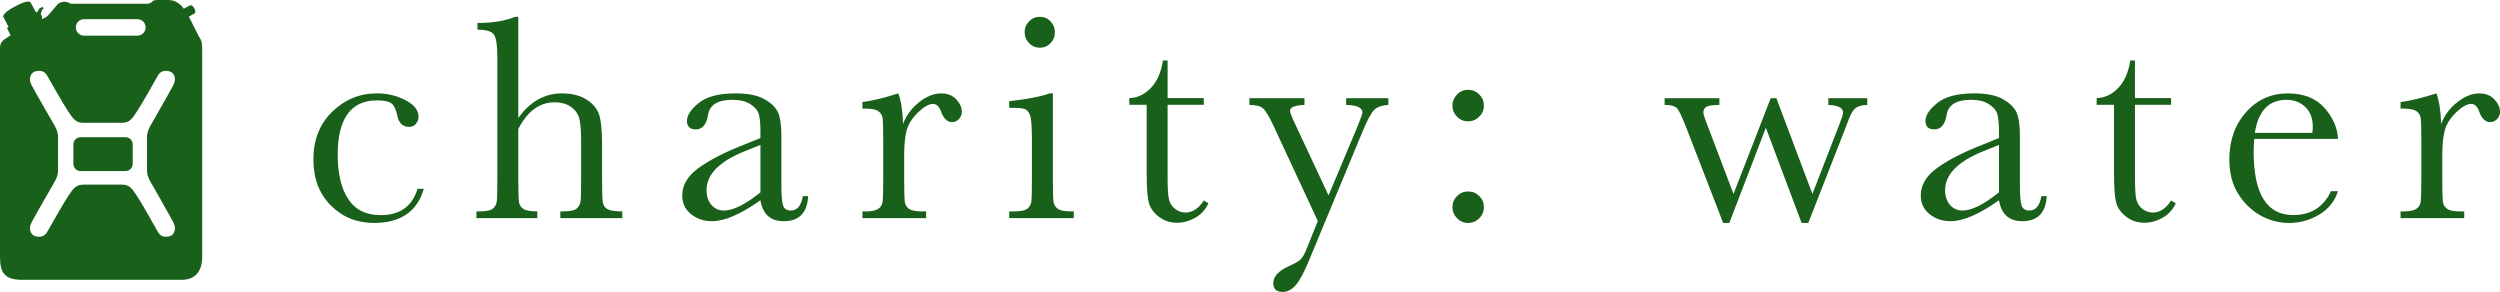 <svg xmlns="http://www.w3.org/2000/svg" width="282.166" height="32.946" viewBox="0 0 282.166 32.946"><g fill="#19601B"><g><path d="M47.124 21.313h.71c-.75 2.567-2.623 3.852-5.62 3.852-1.928 0-3.552-.657-4.867-1.968-1.318-1.31-1.975-3.047-1.975-5.205 0-2.215.71-4.01 2.13-5.388 1.422-1.376 3.103-2.065 5.042-2.065 1.167 0 2.24.255 3.22.768.983.51 1.474 1.136 1.474 1.874 0 .276-.093.535-.276.777-.18.24-.44.362-.782.362-.728 0-1.174-.423-1.34-1.273-.132-.64-.335-1.085-.61-1.34-.287-.253-.843-.378-1.67-.378-1.475 0-2.586.51-3.33 1.536-.743 1.025-1.115 2.567-1.115 4.627 0 2.125.402 3.79 1.2 4.99.802 1.202 2.012 1.8 3.637 1.8 2.184.003 3.576-.988 4.172-2.972z"/><path d="M58.5 13.315c.663-.925 1.402-1.62 2.224-2.082.82-.463 1.72-.693 2.7-.693 1.113 0 2.037.23 2.768.693.733.463 1.21 1.033 1.43 1.71.22.68.33 1.778.33 3.298v3.735c0 1.587.03 2.55.092 2.89.06.343.238.594.537.752.298.16.847.24 1.653.24v.76h-6.99v-.76h.314c.802 0 1.323-.114 1.56-.345.236-.232.375-.505.413-.82.04-.314.058-1.22.058-2.72v-4.065c0-1.123-.065-1.954-.198-2.495-.132-.54-.445-.986-.933-1.338-.492-.353-1.105-.53-1.843-.53-.86 0-1.63.25-2.315.754-.683.5-1.283 1.252-1.802 2.255v5.42c0 1.52.025 2.457.074 2.81.05.352.22.62.504.8.286.183.81.274 1.57.274v.76h-6.874v-.76h.346c.794 0 1.308-.113 1.545-.34.237-.224.375-.496.413-.81.04-.314.058-1.224.058-2.735V6.49c0-1.366-.13-2.23-.39-2.593-.254-.364-.874-.545-1.854-.545v-.76c1.706 0 3.13-.232 4.263-.695h.347v11.418z"/><path d="M90.61 22.14h.604c-.1 1.882-1.023 2.826-2.77 2.826-.745 0-1.335-.2-1.77-.594-.433-.397-.717-.988-.847-1.77-1.104.782-2.112 1.373-3.02 1.77-.912.395-1.728.594-2.444.594-.916 0-1.705-.265-2.368-.794-.662-.53-.994-1.23-.994-2.1 0-1.134.557-2.126 1.665-2.974 1.108-.85 2.64-1.675 4.595-2.48l2.567-1.04v-.66c0-.936-.063-1.615-.184-2.034-.12-.418-.436-.793-.945-1.123-.506-.33-1.177-.495-2.005-.495-1.657 0-2.578.55-2.768 1.652-.176 1.123-.64 1.686-1.387 1.686-.672 0-1.006-.32-1.006-.96 0-.627.445-1.3 1.336-2.023.893-.722 2.28-1.082 4.165-1.082 1.398 0 2.484.22 3.257.66.77.442 1.28.943 1.527 1.505.247.562.372 1.42.372 2.577v5.47c0 1.278.065 2.1.2 2.465.13.362.417.543.86.543.73 0 1.184-.538 1.36-1.62zm-4.783-5.784l-1.807.727c-2.85 1.157-4.275 2.61-4.275 4.362 0 .695.182 1.254.547 1.677.366.427.84.638 1.425.638.52 0 1.122-.17 1.808-.51.684-.343 1.453-.856 2.303-1.54v-5.354z"/><path d="M101.918 13.993c.374-.98.982-1.8 1.825-2.462.843-.66 1.667-.99 2.472-.99.727 0 1.3.225 1.718.677.418.452.628.914.628 1.388 0 .32-.108.595-.322.827-.214.23-.478.347-.786.347-.55 0-.968-.41-1.255-1.224-.2-.55-.496-.826-.893-.826-.472 0-1.04.32-1.7.967-.66.642-1.086 1.312-1.273 2.007-.187.695-.28 1.646-.28 2.86v2.41c0 1.444.02 2.353.058 2.727.04.377.196.663.472.863.28.197.77.297 1.482.297h.466v.76h-7.19v-.76h.35c.66 0 1.132-.09 1.412-.274.282-.18.45-.437.505-.767.054-.33.08-1.28.08-2.844V16.16c0-1.455-.017-2.367-.056-2.736-.04-.37-.197-.657-.473-.86-.275-.204-.764-.305-1.47-.305h-.35v-.745c1.033-.12 2.384-.445 4.053-.974.32.87.495 2.02.528 3.453z"/><path d="M118.833 10.54v9.434c0 1.443.023 2.352.065 2.726.044.376.204.662.48.862.276.197.765.297 1.47.297h.346v.76h-7.286v-.76h.56c.784 0 1.294-.114 1.53-.34.238-.225.374-.497.413-.81.04-.315.058-1.225.058-2.736v-4.098c0-1.586-.073-2.556-.222-2.907-.15-.354-.347-.575-.594-.663-.25-.088-.68-.132-1.298-.132h-.446v-.76c1.96-.2 3.483-.49 4.562-.875h.363zm-3.19-6.908c0-.474.167-.88.505-1.222.334-.343.74-.514 1.213-.514.474 0 .876.17 1.207.514.33.34.496.748.496 1.222 0 .485-.167.898-.496 1.24-.33.342-.733.513-1.206.513s-.88-.17-1.212-.513c-.337-.342-.504-.756-.504-1.24z"/><path d="M135.865 11.828h-4.083v8.18c0 1.255.056 2.1.166 2.535.11.434.344.785.702 1.05.36.264.74.396 1.148.396.794 0 1.482-.452 2.066-1.356l.53.315c-.342.725-.846 1.273-1.514 1.642-.667.37-1.34.553-2.023.553-.794 0-1.49-.233-2.092-.703-.598-.467-.974-1.016-1.123-1.642-.146-.63-.222-1.73-.222-3.305v-7.668h-1.96v-.752c.902-.02 1.712-.402 2.426-1.14.715-.74 1.17-1.775 1.367-3.108h.53v4.24h4.082v.76z"/><path d="M149.948 22.057l3.156-7.514c.453-1.104.676-1.717.676-1.838 0-.55-.614-.838-1.842-.86v-.76h4.76v.76c-.738.034-1.278.23-1.62.587-.342.358-.765 1.148-1.272 2.37l-6.046 14.554c-.57 1.39-1.078 2.335-1.52 2.836-.44.503-.926.754-1.455.754-.717 0-1.074-.327-1.074-.977 0-.752.573-1.388 1.716-1.907.67-.3 1.118-.552 1.345-.76.225-.21.45-.59.67-1.14l1.295-3.213-5.075-10.908c-.45-.958-.826-1.563-1.123-1.817-.297-.253-.803-.38-1.52-.38v-.76h6.213v.76c-1.09.033-1.633.258-1.633.677 0 .165.213.705.644 1.62l3.708 7.915z"/><path d="M163.928 11.927c0-.474.17-.89.507-1.247.336-.36.757-.54 1.263-.54.496 0 .918.176 1.264.52.347.35.52.77.52 1.266 0 .484-.175.9-.527 1.247-.352.348-.77.52-1.257.52-.496 0-.913-.175-1.255-.528-.34-.352-.515-.765-.515-1.238zm0 11.452c0-.485.176-.902.523-1.25.347-.346.764-.52 1.248-.52.496 0 .918.174 1.264.52.347.348.52.765.52 1.25 0 .496-.175.916-.527 1.262-.352.348-.77.522-1.257.522-.496 0-.913-.18-1.255-.537-.34-.36-.515-.774-.515-1.248z"/><path d="M204.094 25.165h-.754l-4.034-10.743-4.126 10.743h-.692l-4.162-10.755c-.475-1.226-.827-1.96-1.057-2.2-.233-.244-.696-.366-1.39-.366v-.76h6.18v.76c-.696 0-1.173.065-1.428.192-.252.128-.38.346-.38.656 0 .22.216.865.648 1.937l2.756 7.262 4.198-10.806h.64l4.068 10.806 2.982-7.697c.32-.816.48-1.307.48-1.473 0-.54-.555-.833-1.668-.877v-.76h4.395v.76c-.527.012-.943.115-1.246.306-.305.194-.58.63-.835 1.3l-.364.96-4.212 10.755z"/><path d="M230.4 22.14h.606c-.1 1.882-1.02 2.826-2.767 2.826-.75 0-1.34-.2-1.773-.594-.434-.397-.717-.988-.848-1.77-1.105.782-2.112 1.373-3.023 1.77-.912.395-1.725.594-2.442.594-.916 0-1.706-.265-2.366-.794-.665-.53-.996-1.23-.996-2.1 0-1.134.556-2.126 1.663-2.974 1.11-.85 2.642-1.675 4.595-2.48l2.567-1.04v-.66c0-.936-.063-1.615-.184-2.034-.123-.418-.437-.793-.944-1.123-.51-.33-1.177-.495-2.004-.495-1.657 0-2.58.55-2.768 1.652-.177 1.123-.64 1.686-1.39 1.686-.67 0-1.008-.32-1.008-.96 0-.627.447-1.3 1.34-2.023.892-.722 2.28-1.082 4.165-1.082 1.4 0 2.483.22 3.254.66.773.442 1.282.943 1.53 1.505.248.562.37 1.42.37 2.577v5.47c0 1.278.067 2.1.2 2.465.133.362.42.543.863.543.728 0 1.182-.538 1.358-1.62zm-4.78-5.784l-1.808.727c-2.848 1.157-4.274 2.61-4.274 4.362 0 .695.182 1.254.546 1.677.365.427.84.638 1.425.638.52 0 1.12-.17 1.805-.51.684-.343 1.452-.856 2.304-1.54v-5.354z"/><path d="M245.046 11.828h-4.08v8.18c0 1.255.054 2.1.162 2.535.113.434.347.785.703 1.05.36.264.742.396 1.15.396.793 0 1.482-.452 2.067-1.356l.53.315c-.344.725-.848 1.273-1.514 1.642-.667.37-1.34.553-2.024.553-.795 0-1.49-.233-2.093-.703-.6-.467-.974-1.016-1.122-1.642-.15-.63-.223-1.73-.223-3.305v-7.668h-1.96v-.752c.903-.02 1.712-.402 2.427-1.14.714-.74 1.17-1.775 1.366-3.108h.53v4.24h4.08v.76z"/><path d="M263.88 15.68h-9.454c-.042.647-.064 1.13-.064 1.45 0 2.375.37 4.16 1.115 5.353.745 1.192 1.86 1.79 3.34 1.79 2.008 0 3.433-.9 4.273-2.696h.79c-.358 1.122-1.057 2.003-2.104 2.635-1.05.635-2.19.953-3.426.953-1.147 0-2.23-.29-3.25-.868-1.02-.58-1.858-1.397-2.506-2.455-.653-1.058-.978-2.34-.978-3.85 0-2.138.63-3.915 1.887-5.33 1.258-1.416 2.828-2.123 4.715-2.123 1.776 0 3.15.542 4.12 1.623.972 1.084 1.486 2.254 1.542 3.516zm-2.893-.68c.033-.253.05-.48.05-.677 0-.968-.286-1.722-.854-2.255-.57-.535-1.266-.802-2.096-.802-2.01 0-3.207 1.245-3.594 3.734h6.494z"/><path d="M275.524 13.993c.373-.98.98-1.8 1.825-2.462.84-.66 1.663-.99 2.47-.99.726 0 1.298.225 1.718.677.42.452.628.914.628 1.388 0 .32-.11.595-.32.827-.216.23-.478.347-.787.347-.55 0-.97-.41-1.256-1.224-.198-.55-.494-.826-.892-.826-.474 0-1.042.32-1.703.967-.662.642-1.084 1.312-1.272 2.007-.187.695-.283 1.646-.283 2.86v2.41c0 1.444.02 2.353.058 2.727.04.377.197.663.476.863.275.197.767.297 1.48.297h.463v.76h-7.186v-.76h.346c.66 0 1.132-.09 1.412-.274.282-.18.45-.437.504-.767.054-.33.084-1.28.084-2.844V16.16c0-1.455-.02-2.367-.06-2.736-.035-.37-.193-.657-.47-.86-.275-.204-.765-.305-1.47-.305h-.346v-.745c1.032-.12 2.38-.445 4.047-.974.32.87.496 2.02.53 3.453z"/></g><path d="M14.167 15.486h-5.07c-.45 0-.814.364-.814.812v2.198c0 .45.364.812.813.812h5.07c.45 0 .812-.363.812-.812v-2.198c0-.448-.362-.812-.81-.812zm8.284-11.36c-.15-.304-1.132-2.248-1.132-2.248s.373-.22.542-.305c.17-.084.296-.19.066-.625-.247-.47-.49-.333-.49-.333s-.328.18-.692.367C20.134.084 19.29-.002 19.037 0c-.168.002-.998 0-1.252 0-.253 0-.49.034-.592.17-.1.134-.337.253-.625.253h-8.57C7.91.43 7.894.373 7.843.34 7.27.017 6.636.33 6.5.482c-.135.152-.676.81-.996 1.174-.322.363-.6.432-.82.5.134-.18.033-.347.033-.347l-.127-.254.178-.482.16-.085-.093-.22s-.102.042-.29.134c-.183.094-.183.18-.183.18-.084.303-.304.32-.304.32S3.568.474 3.5.356c-.07-.12-.203-.49-1.843.388C.017 1.624.405 1.962.405 1.962l.56 1.08-.17.136.406.812s-.1.05-.458.288C.39 4.514 0 4.75 0 5.393v23.6c0 1.776.508 2.588 2.485 2.588h18.057c1.166 0 2.282-.608 2.282-2.636V5.614c0-1.166-.222-1.184-.373-1.488zM9.486 2.164h6.017c.515 0 .932.417.932.93 0 .514-.417.93-.932.93H9.485c-.513 0-.93-.416-.93-.93 0-.513.416-.93.93-.93zm7.624 18.572s2.012 3.515 2.434 4.322c.557 1.068-.203 1.524-.203 1.524s-1.014.51-1.52-.405c-.43-.778-1.834-3.254-2.333-4.017-.643-.983-.913-1.322-1.775-1.322H9.467c-.87 0-1.143.34-1.79 1.322-.503.763-1.917 3.238-2.35 4.017-.512.915-1.535.405-1.535.405s-.766-.456-.204-1.524c.423-.807 2.452-4.322 2.452-4.322s.51-.78.51-1.424v-3.927c0-.643-.51-1.42-.51-1.42s-2.03-3.507-2.453-4.31c-.563-1.066.203-1.522.203-1.522s1.022-.508 1.534.405c.434.776 1.848 3.245 2.35 4.007.65.98.922 1.317 1.79 1.317h4.244c.862 0 1.132-.336 1.775-1.317.5-.762 1.902-3.23 2.332-4.007.506-.913 1.52-.405 1.52-.405s.76.456.204 1.52c-.42.805-2.435 4.312-2.435 4.312s-.508.777-.508 1.42V19.312c0 .644.507 1.424.507 1.424z"/></g></svg>